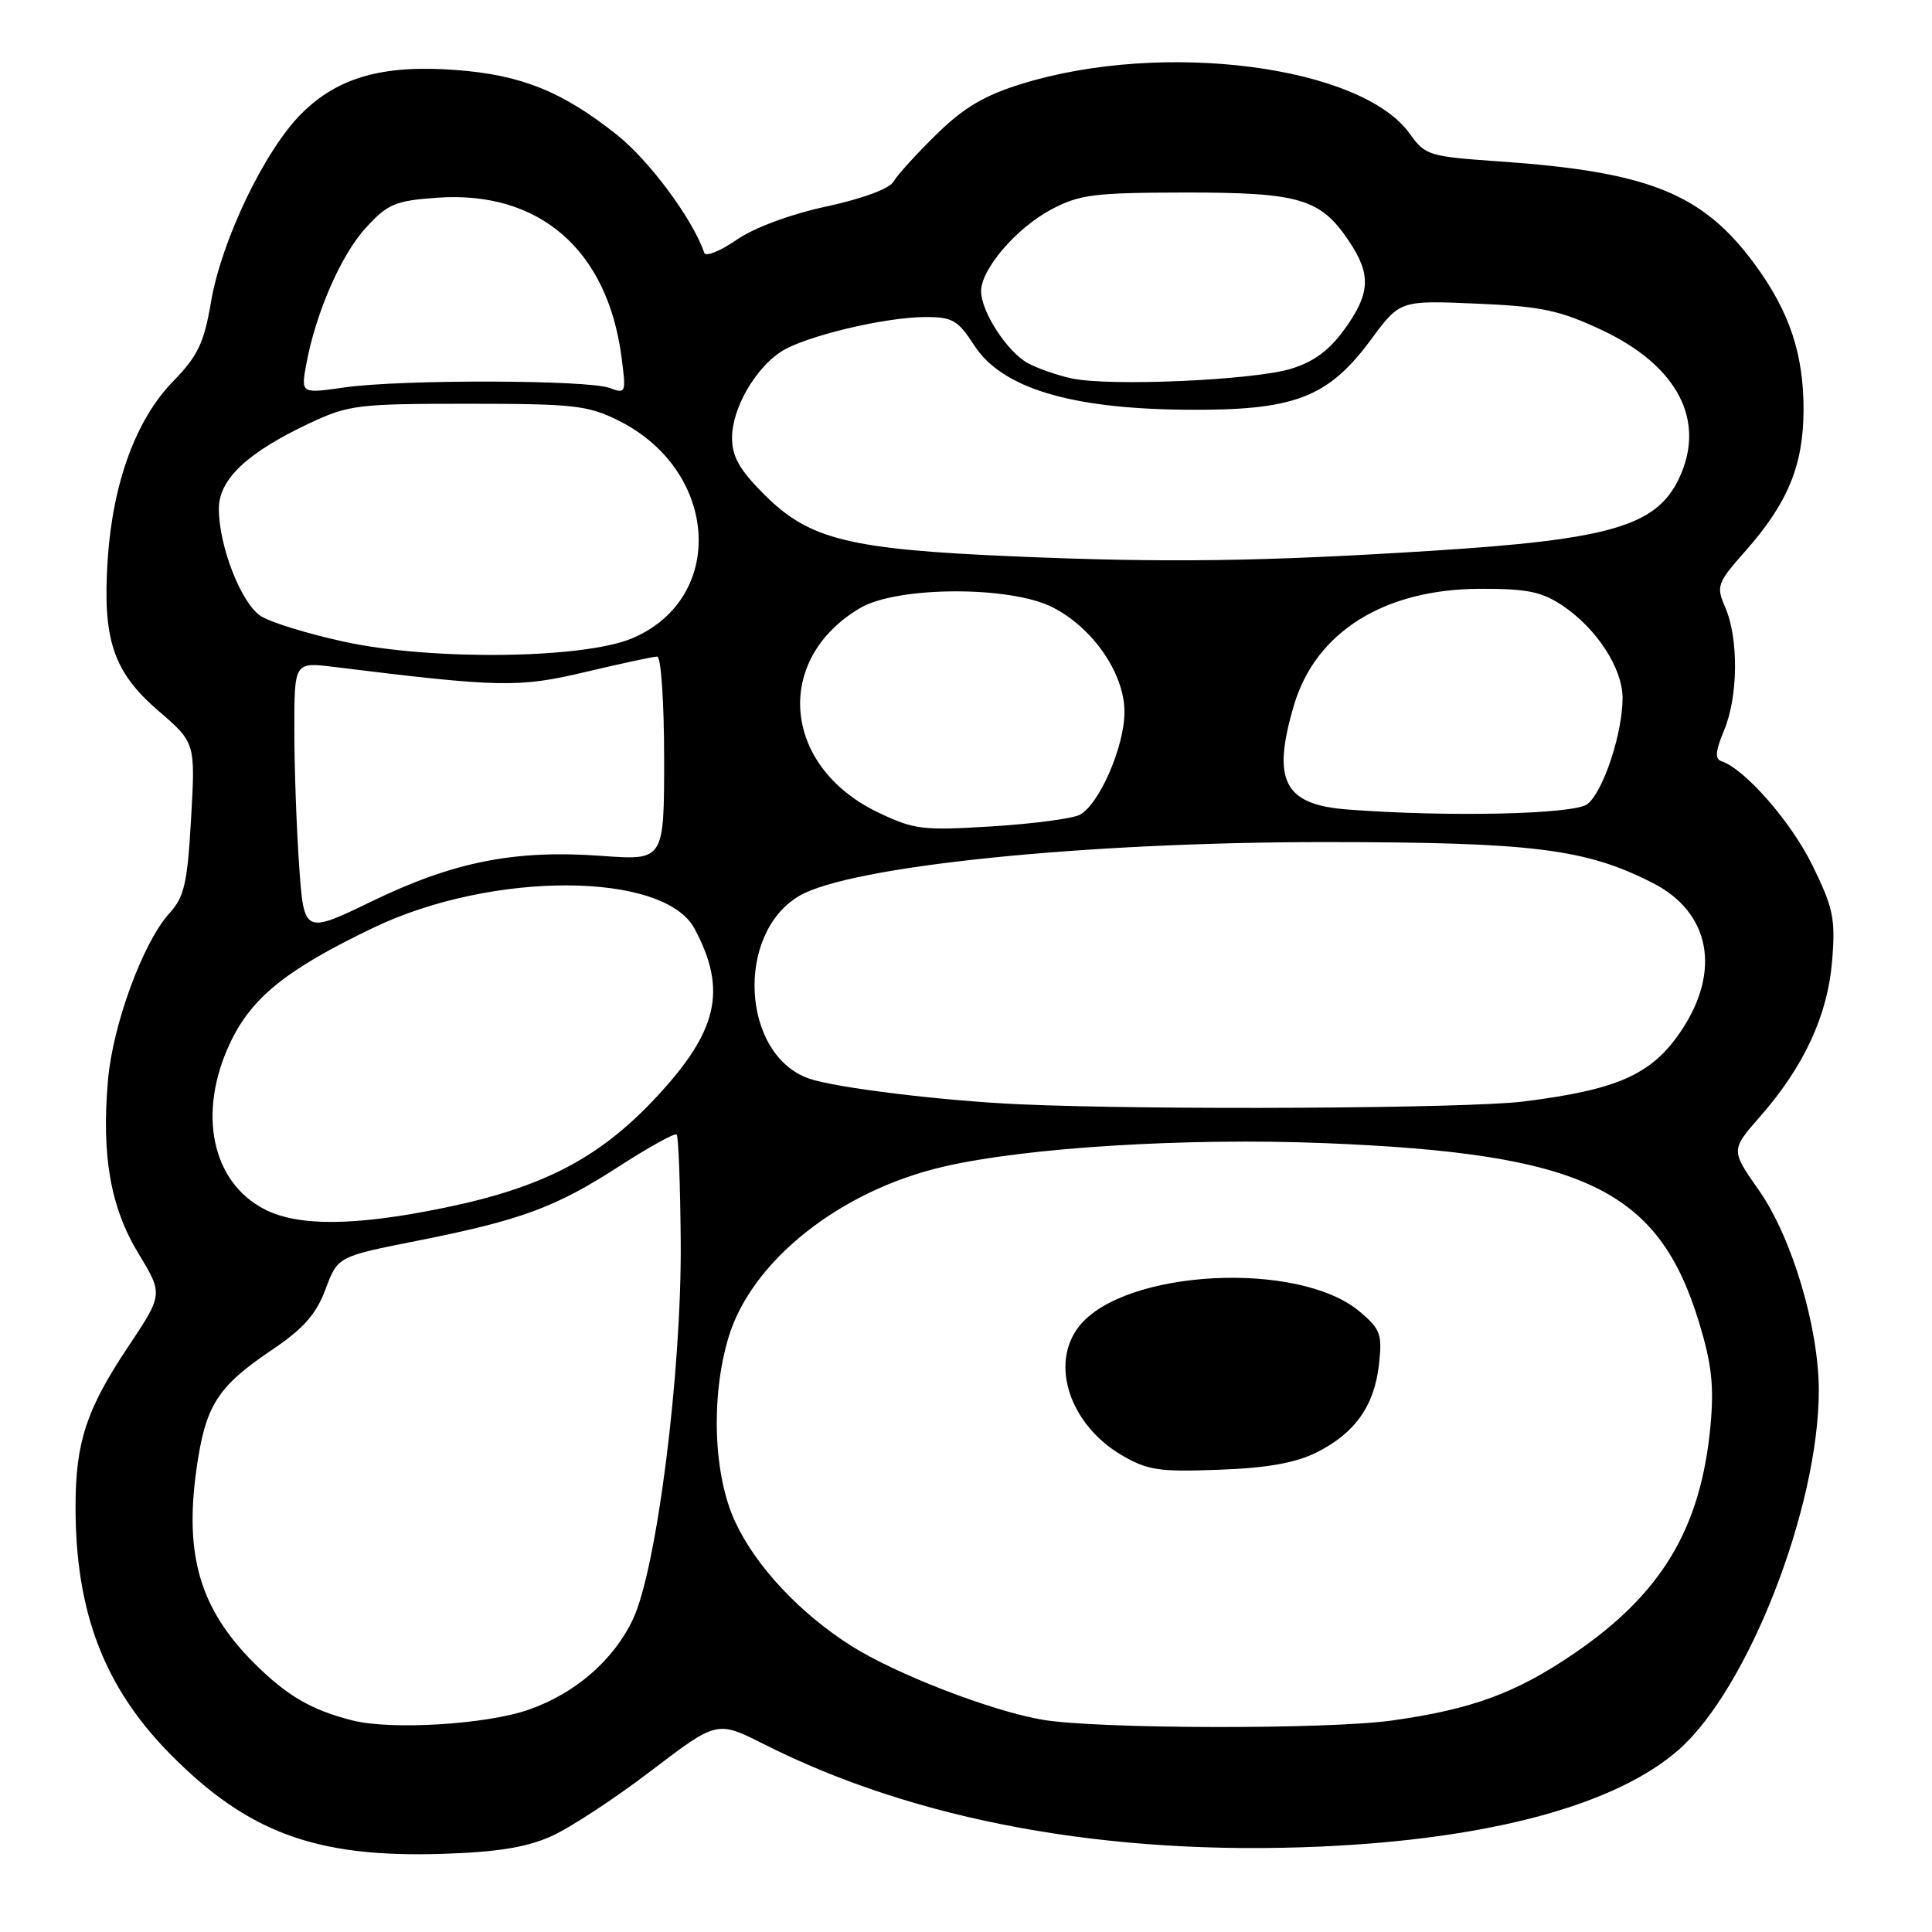 <?xml version="1.0" encoding="UTF-8" standalone="no"?>
<!DOCTYPE svg PUBLIC "-//W3C//DTD SVG 1.1//EN" "http://www.w3.org/Graphics/SVG/1.1/DTD/svg11.dtd" >
<svg xmlns="http://www.w3.org/2000/svg" xmlns:xlink="http://www.w3.org/1999/xlink" version="1.1" viewBox="0 0 256 256">
 <g >
 <path fill="currentColor"
d=" M 73.01 243.33 C 75.49 242.23 81.45 238.32 86.26 234.65 C 95.01 227.98 95.01 227.98 101.24 231.12 C 121.34 241.27 146.72 245.93 174.99 244.68 C 197.43 243.68 214.12 239.17 222.45 231.84 C 231.64 223.74 241.00 199.74 241.00 184.25 C 241.00 175.89 237.43 163.94 233.06 157.71 C 229.33 152.39 229.33 152.39 233.23 147.94 C 239.06 141.29 242.19 134.51 242.77 127.27 C 243.22 121.70 242.92 120.29 240.13 114.61 C 237.29 108.85 231.21 101.90 228.09 100.86 C 227.21 100.57 227.31 99.51 228.45 96.77 C 230.32 92.31 230.39 84.62 228.61 80.50 C 227.38 77.65 227.51 77.28 231.29 73.00 C 236.89 66.67 238.95 61.66 238.98 54.38 C 239.00 46.92 237.13 41.31 232.54 35.05 C 225.63 25.64 218.52 22.77 198.71 21.39 C 189.33 20.74 188.84 20.59 186.81 17.73 C 180.38 8.71 154.12 5.32 135.42 11.10 C 130.43 12.64 127.72 14.24 124.08 17.81 C 121.44 20.39 118.88 23.21 118.39 24.07 C 117.86 25.00 114.26 26.34 109.50 27.36 C 104.69 28.40 99.94 30.17 97.58 31.79 C 95.43 33.28 93.51 34.05 93.32 33.50 C 91.79 29.03 86.06 21.30 81.74 17.86 C 74.51 12.12 69.09 9.93 60.46 9.28 C 50.76 8.54 44.77 10.23 39.93 15.07 C 35.07 19.93 29.35 31.84 27.96 40.00 C 27.03 45.46 26.23 47.14 22.93 50.54 C 18.04 55.56 14.97 63.90 14.28 74.00 C 13.55 84.70 14.98 89.01 20.98 94.18 C 25.89 98.41 25.89 98.41 25.32 108.45 C 24.83 117.05 24.42 118.86 22.46 121.00 C 18.98 124.81 14.95 135.73 14.31 143.11 C 13.43 153.15 14.64 160.00 18.37 166.14 C 21.62 171.50 21.62 171.50 16.91 178.56 C 11.46 186.73 10.01 191.13 10.01 199.61 C 9.99 213.56 13.79 223.52 22.49 232.36 C 32.80 242.83 41.83 246.16 58.50 245.65 C 65.82 245.42 69.71 244.80 73.01 243.33 Z  M 46.72 227.97 C 41.25 226.59 38.01 224.70 33.65 220.35 C 26.54 213.23 24.43 206.15 26.02 194.77 C 27.21 186.23 28.76 183.77 36.07 178.84 C 40.21 176.05 41.89 174.15 43.13 170.84 C 44.75 166.50 44.75 166.50 55.13 164.44 C 69.02 161.69 73.61 160.00 82.07 154.52 C 86.01 151.98 89.42 150.09 89.66 150.33 C 89.90 150.57 90.14 157.00 90.20 164.63 C 90.32 181.83 87.03 207.84 83.88 214.53 C 81.33 219.96 76.26 224.37 70.06 226.54 C 64.49 228.50 51.86 229.27 46.72 227.97 Z  M 138.23 227.89 C 131.47 226.76 118.73 221.85 112.77 218.07 C 105.98 213.76 100.16 207.54 97.42 201.66 C 94.54 195.48 94.16 185.19 96.51 177.28 C 99.53 167.10 111.31 157.74 125.10 154.57 C 136.05 152.04 157.24 150.74 175.50 151.47 C 209.93 152.85 219.78 157.57 225.16 175.31 C 226.81 180.74 227.13 183.67 226.65 188.90 C 225.38 202.52 220.19 211.18 208.54 219.12 C 200.87 224.34 195.07 226.48 184.50 227.97 C 176.05 229.17 145.57 229.11 138.23 227.89 Z  M 174.44 192.46 C 179.53 189.92 182.10 186.31 182.72 180.80 C 183.17 176.79 182.93 176.12 180.15 173.78 C 172.06 166.97 148.92 168.20 142.98 175.75 C 139.08 180.71 141.74 188.75 148.60 192.80 C 152.04 194.82 153.56 195.05 161.50 194.75 C 167.90 194.52 171.64 193.85 174.44 192.46 Z  M 35.08 160.25 C 28.07 156.66 26.14 147.53 30.44 138.31 C 33.28 132.21 37.90 128.48 49.50 122.92 C 65.21 115.39 87.97 115.47 92.03 123.05 C 96.39 131.21 95.14 136.64 86.86 145.49 C 79.40 153.46 71.95 157.34 58.96 160.02 C 47.10 162.47 39.56 162.54 35.08 160.25 Z  M 135.00 146.32 C 124.81 145.86 110.68 144.13 107.21 142.92 C 98.26 139.80 97.39 123.75 105.89 118.72 C 112.61 114.76 143.63 111.58 175.50 111.58 C 203.13 111.59 210.10 112.46 219.00 117.00 C 226.61 120.88 228.10 128.65 222.75 136.61 C 218.88 142.38 214.38 144.39 201.83 145.96 C 194.49 146.88 152.41 147.11 135.00 146.32 Z  M 39.64 114.73 C 39.29 109.76 39.00 101.65 39.00 96.71 C 39.00 87.72 39.00 87.72 44.25 88.37 C 66.27 91.09 68.72 91.14 77.58 89.04 C 82.30 87.92 86.57 87.00 87.08 87.00 C 87.59 87.00 88.00 92.94 88.00 100.51 C 88.00 114.01 88.00 114.01 79.75 113.41 C 68.27 112.57 60.16 114.17 49.39 119.37 C 40.28 123.78 40.28 123.78 39.64 114.73 Z  M 116.35 107.65 C 103.65 101.57 102.42 87.36 114.00 80.55 C 118.89 77.69 133.70 77.61 139.37 80.42 C 144.76 83.10 149.00 89.22 149.00 94.33 C 149.00 98.91 145.67 106.57 143.08 107.96 C 142.13 108.47 136.88 109.16 131.42 109.50 C 122.24 110.07 121.12 109.93 116.35 107.65 Z  M 178.51 107.26 C 170.11 106.61 168.49 103.43 171.47 93.40 C 174.35 83.73 183.42 78.06 196.10 78.02 C 202.38 78.00 204.29 78.40 207.08 80.27 C 211.59 83.31 215.00 88.57 215.00 92.49 C 215.00 97.19 212.41 104.97 210.32 106.56 C 208.54 107.91 191.78 108.28 178.51 107.26 Z  M 45.68 85.05 C 40.83 84.00 35.82 82.46 34.54 81.62 C 31.95 79.92 29.00 72.36 29.00 67.41 C 29.00 63.51 32.75 59.97 41.00 56.09 C 46.18 53.65 47.41 53.50 62.00 53.50 C 76.08 53.50 77.91 53.71 82.00 55.75 C 95.26 62.39 96.29 79.28 83.76 84.58 C 77.32 87.30 57.24 87.55 45.68 85.05 Z  M 134.50 73.73 C 112.48 72.80 107.24 71.50 101.28 65.54 C 97.99 62.25 97.00 60.51 97.00 58.00 C 97.00 54.17 100.01 48.88 103.49 46.60 C 106.57 44.58 117.18 42.03 122.58 42.01 C 126.21 42.00 126.93 42.42 129.08 45.75 C 132.72 51.39 141.73 54.15 157.00 54.29 C 171.48 54.43 175.92 52.76 181.66 45.00 C 185.50 39.80 185.50 39.80 195.59 40.23 C 204.20 40.59 206.62 41.10 212.18 43.70 C 222.30 48.44 226.12 55.74 222.47 63.41 C 219.49 69.70 213.33 71.50 189.60 72.99 C 167.10 74.41 154.45 74.58 134.50 73.73 Z  M 40.57 48.33 C 41.81 41.52 45.18 33.77 48.49 30.17 C 51.37 27.02 52.36 26.60 57.89 26.20 C 71.43 25.22 80.51 33.07 82.36 47.37 C 82.98 52.09 82.93 52.21 80.75 51.40 C 77.80 50.32 53.13 50.27 45.69 51.33 C 39.88 52.16 39.88 52.16 40.57 48.33 Z  M 142.00 50.14 C 140.07 49.72 137.46 48.81 136.20 48.12 C 133.48 46.65 130.01 41.31 130.00 38.59 C 130.00 35.66 134.66 30.22 139.31 27.75 C 143.04 25.77 144.98 25.53 157.00 25.51 C 172.20 25.50 174.95 26.31 178.71 31.90 C 181.72 36.37 181.60 38.87 178.14 43.65 C 176.11 46.45 174.04 47.97 171.02 48.88 C 165.94 50.40 146.94 51.22 142.00 50.14 Z "/>
</g>
</svg>